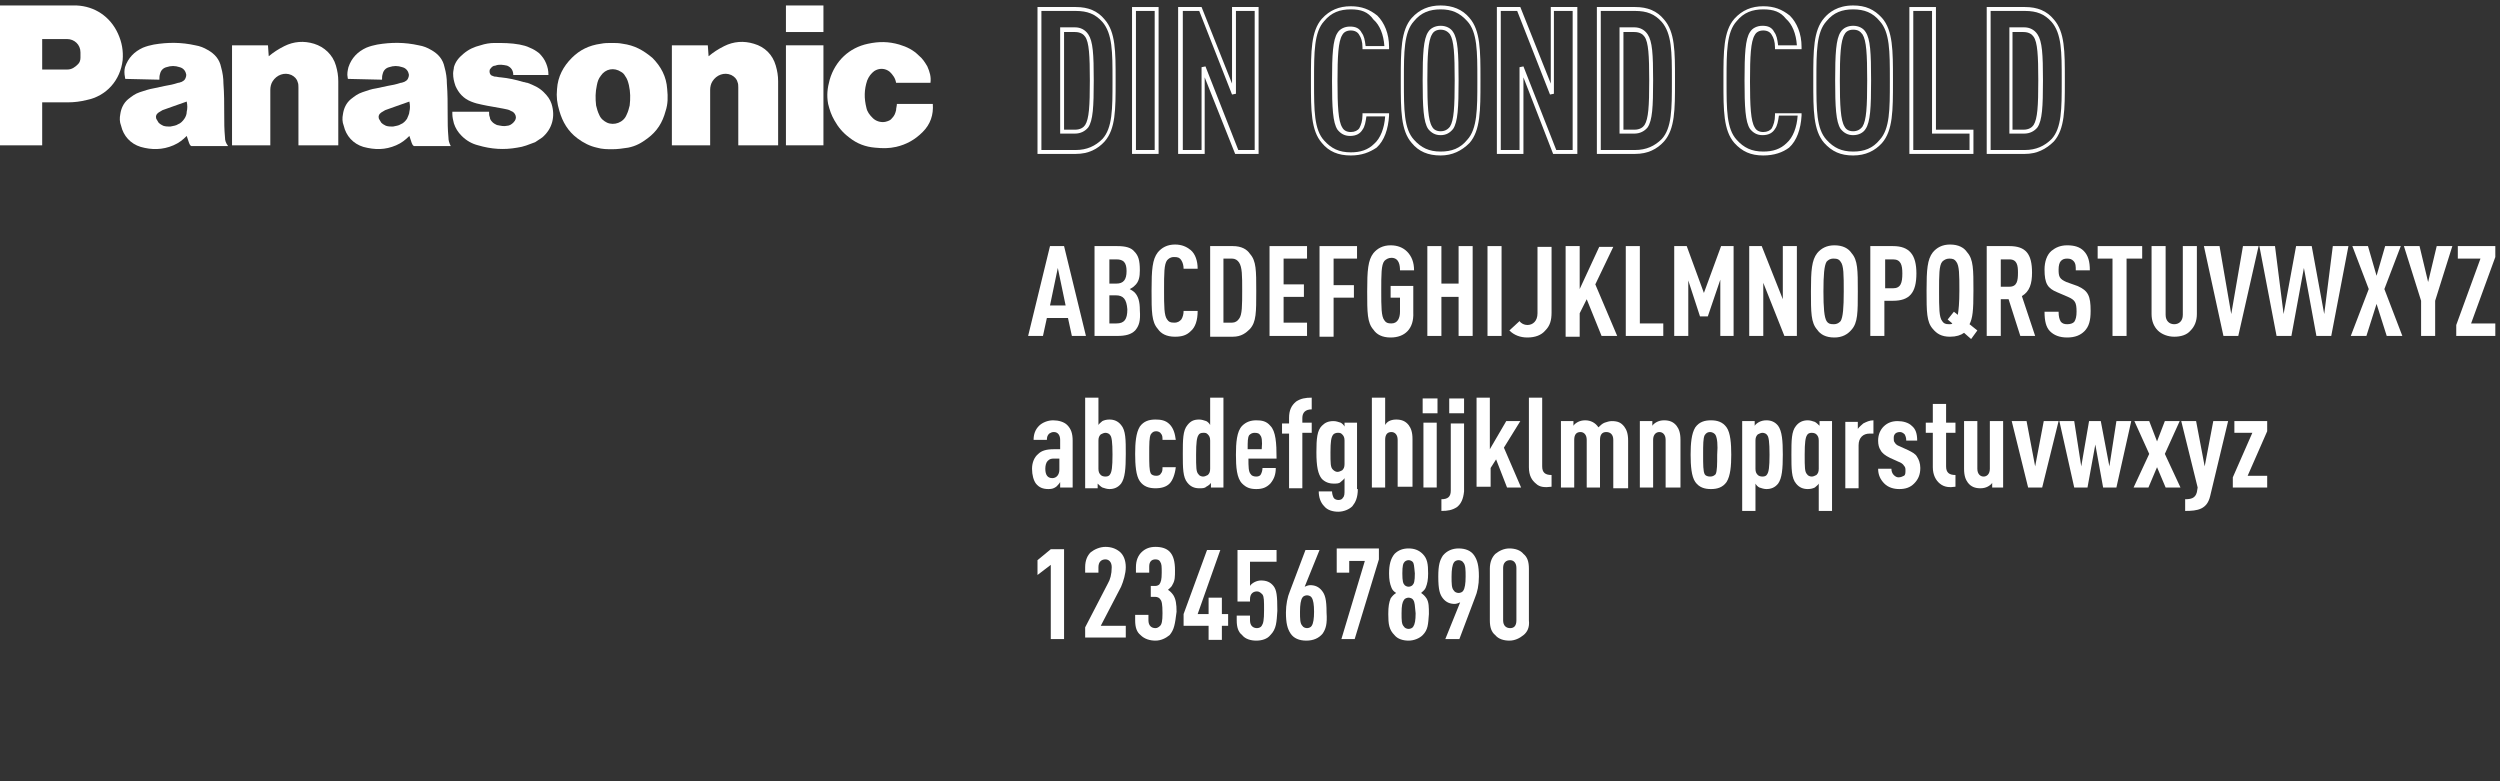<?xml version="1.0" encoding="utf-8"?>
<!-- Generator: Adobe Illustrator 23.0.1, SVG Export Plug-In . SVG Version: 6.00 Build 0)  -->
<svg version="1.1" id="Layer_1" xmlns="http://www.w3.org/2000/svg" xmlns:xlink="http://www.w3.org/1999/xlink" x="0px" y="0px"
	 viewBox="0 0 320 100" style="enable-background:new 0 0 320 100;" xml:space="preserve">
<rect x="0" y="0" width="320" height="100" fill="#333333" stroke="none"/>
<style type="text/css">
	.st0{fill:#FFFFFF;}
</style>
<g>
	<g>
		<path class="st0" d="M118.1,16.9c-1,1-2.1,1.6-3.4,1.9c-0.9,0.2-1.7,0.2-2.7,0.1c-1.2-0.1-2.3-0.5-3.3-1.3
			c-0.8-0.6-1.4-1.3-1.9-2.2c-0.4-0.7-0.6-1.3-0.8-2.1c-0.2-1.1-0.1-2,0.2-3.1c0.7-2.4,2.5-4.1,4.9-4.6c1.4-0.3,2.6-0.3,4,0.1
			c1,0.3,1.8,0.7,2.5,1.4c0.5,0.4,0.8,0.9,1.1,1.4c0.3,0.7,0.5,1.3,0.4,2.1h-4.4c-0.1-0.6-0.4-1-0.8-1.4c-0.6-0.5-1.4-0.5-2-0.1
			c-0.4,0.3-0.7,0.7-0.9,1.2c-0.4,1.2-0.4,2.3-0.1,3.5c0.1,0.5,0.4,0.9,0.8,1.3c0.4,0.4,1,0.6,1.6,0.5c0.4-0.1,0.7-0.2,0.9-0.5
			c0.3-0.3,0.4-0.6,0.5-1c0-0.3,0.1-0.5,0.1-0.8h4.6C119.5,14.7,119.1,15.9,118.1,16.9"/>
		<rect x="100.6" y="0.7" class="st0" width="4.8" height="3.4"/>
		<rect x="100.6" y="5.8" class="st0" width="4.8" height="12.8"/>
		<path class="st0" d="M90.7,7.2c0.6-0.5,1.2-0.9,2-1.3c1.2-0.6,2.5-0.7,3.8-0.3C97.9,6,98.9,7,99.3,8.4c0.2,0.7,0.3,1.3,0.3,2v8.2
			h-5.1v-7.4c0-0.2,0-0.5-0.1-0.7c-0.1-0.4-0.4-0.7-0.8-0.9c-0.9-0.4-1.9,0-2.4,0.8c-0.2,0.3-0.3,0.7-0.3,1.1v7.1H86V5.8h4.6
			L90.7,7.2"/>
		<path class="st0" d="M34.4,7.2c0.6-0.5,1.2-0.9,2-1.3c1.2-0.6,2.5-0.7,3.8-0.3C41.5,6,42.6,7,43,8.4c0.2,0.7,0.3,1.3,0.3,2v8.2
			h-5.1v-7.4c0-0.2,0-0.5-0.1-0.7c-0.1-0.4-0.4-0.7-0.8-0.9c-0.9-0.4-1.9,0-2.4,0.8c-0.2,0.3-0.3,0.7-0.3,1.1v7.1h-4.9V5.8h4.6
			L34.4,7.2"/>
		<path class="st0" d="M64.4,13.9c0.4,0.1,0.7,0.1,1,0.3c0.3,0.1,0.5,0.3,0.6,0.6c0.1,0.3,0,0.6-0.3,0.9c-0.2,0.2-0.5,0.4-0.8,0.4
			c-0.4,0.1-0.8,0-1.3-0.1c-0.2-0.1-0.4-0.2-0.5-0.3c-0.2-0.2-0.4-0.4-0.4-0.7c-0.1-0.2-0.1-0.4-0.1-0.7h-4.7v0.3
			c0,0.4,0.1,0.8,0.2,1.2c0.2,0.6,0.5,1.1,1,1.6c0.6,0.6,1.3,1,2.1,1.2c1.7,0.5,3.3,0.6,5,0.3c0.8-0.1,1.5-0.4,2.3-0.7
			c0.3-0.2,0.6-0.4,0.9-0.6c1.3-1.1,1.7-2.7,1.2-4.3c-0.2-0.6-0.5-1-1-1.5c-0.6-0.6-1.3-0.9-2.1-1.2c-0.2,0-0.3-0.1-0.5-0.1
			c-1-0.3-1.9-0.5-2.9-0.6c-0.3,0-0.5-0.1-0.8-0.1c-0.1,0-0.2-0.1-0.3-0.1c-0.3-0.1-0.4-0.5-0.3-0.8c0,0,0,0,0,0
			c0.2-0.3,0.4-0.5,0.7-0.5c0.5-0.2,1-0.1,1.5,0c0.5,0.2,0.8,0.6,0.8,1.2h4.5c0-0.6-0.1-1-0.3-1.5c-0.2-0.5-0.5-0.9-0.9-1.3
			c-0.4-0.3-0.7-0.5-1.2-0.7c-0.4-0.2-0.8-0.3-1.3-0.4c-1.1-0.2-2.1-0.2-3.2-0.2c-0.6,0-1.2,0.1-1.8,0.3c-0.8,0.2-1.5,0.5-2.2,1.1
			c-0.6,0.5-1,1-1.2,1.7C58.1,8.8,58,9.1,58,9.4c0,0.6,0.1,1,0.3,1.6c0.4,0.9,1,1.6,2,2c0.5,0.2,0.9,0.3,1.4,0.4
			C62.6,13.6,63.4,13.7,64.4,13.9"/>
		<path class="st0" d="M8.7,13.1H5.4V8.9h2.1c0.4,0,0.7,0,1.1,0c0.6,0,1-0.3,1.4-0.7c0.2-0.2,0.3-0.5,0.3-0.8c0-0.3,0-0.5,0-0.7
			C10.3,5.7,9.5,5,8.6,5H5.4v13.6H0V0.7h8.8c0.4,0,0.7,0,1,0c2.3,0.1,4.3,1.4,5.3,3.6c0.5,1.1,0.7,2.2,0.6,3.4
			c-0.3,2.6-2.1,4.6-4.6,5.1C10.3,13,9.5,13.1,8.7,13.1"/>
		<path class="st0" d="M79.7,5.6c-0.5-0.1-0.9-0.1-1.4-0.1c-0.5,0-0.9,0-1.4,0.1c-1.5,0.2-2.7,0.8-3.7,1.8c-1.1,1.1-1.8,2.4-1.9,4
			c-0.1,1,0,1.8,0.3,2.8c0.4,1.4,1.1,2.6,2.3,3.5c0.8,0.6,1.6,1,2.5,1.2c0.7,0.2,1.3,0.2,2,0.2c0.7,0,1.3-0.1,2-0.2
			c1-0.2,1.7-0.6,2.5-1.2l-2.7-3c-0.4,1-1.6,1.4-2.5,1c-0.4-0.2-0.8-0.5-1-1c-0.2-0.4-0.3-0.8-0.4-1.2c-0.1-0.9-0.1-1.7,0.1-2.6
			c0.1-0.5,0.2-0.8,0.5-1.2c0.6-0.9,1.7-1.1,2.6-0.5c0.2,0.1,0.4,0.3,0.5,0.5c0.3,0.4,0.4,0.8,0.5,1.2c0.2,0.9,0.2,1.7,0.1,2.6
			c-0.1,0.4-0.2,0.8-0.4,1.2l2.7,3c1.2-0.9,1.9-2,2.3-3.5c0.3-0.9,0.3-1.8,0.2-2.8c-0.1-1.6-0.8-2.9-1.9-4
			C82.3,6.4,81.2,5.8,79.7,5.6"/>
		<path class="st0" d="M57.4,17.6c-0.1-1.1-0.1-1.9-0.1-3c0-1.4,0-2.6-0.1-3.9c0-0.7-0.1-1.4-0.3-2.1c-0.2-1-0.8-1.7-1.7-2.2
			c-0.5-0.3-1-0.5-1.6-0.6c-1.8-0.4-3.5-0.4-5.3-0.1c-0.5,0.1-0.9,0.2-1.4,0.4c-1.1,0.5-1.9,1.3-2.3,2.5c-0.1,0.4-0.2,0.9-0.1,1.3
			c0,0.1,0,0.2,0.1,0.2l4.3,0.1c0-0.3,0-0.5,0.1-0.8c0.1-0.4,0.4-0.7,0.8-0.8c0.6-0.2,1.1-0.2,1.7,0c0.4,0.1,0.7,0.4,0.8,0.8
			c0.1,0.2,0,0.5-0.1,0.7c-0.1,0.2-0.3,0.3-0.5,0.4c-0.1,0-0.2,0.1-0.4,0.1c-0.6,0.2-1.1,0.3-1.7,0.4c-0.5,0.1-0.9,0.2-1.4,0.3
			c-0.7,0.1-1.2,0.3-1.8,0.5c-0.6,0.2-1,0.5-1.5,0.9c-0.6,0.5-0.9,1.2-1,1.9c-0.1,0.5-0.1,1,0.1,1.5c0.3,1.3,1.2,2.3,2.5,2.7
			c1.5,0.4,2.8,0.4,4.2-0.2c0.7-0.3,1.2-0.7,1.7-1.2l-0.3-2.2c-0.2,0.3-0.5,0.6-0.8,0.7c-0.3,0.2-0.6,0.2-1,0.3
			c-0.3,0-0.6,0-0.9-0.1c-0.2-0.1-0.4-0.2-0.6-0.4c-0.1-0.2-0.2-0.3-0.3-0.5c-0.1-0.3,0-0.6,0.3-0.8c0.2-0.1,0.3-0.2,0.5-0.3
			c0.5-0.2,0.9-0.3,1.4-0.5c0.6-0.2,1.1-0.4,1.7-0.6c0.1,0.5,0.1,0.9,0,1.3c0,0.3-0.2,0.6-0.3,0.9l0.3,2.2c0.1,0.3,0.2,0.6,0.3,0.9
			c0.1,0.2,0.1,0.3,0.3,0.4h4.7C57.5,18.3,57.4,18,57.4,17.6"/>
		<path class="st0" d="M28.8,17.6c-0.1-1.1-0.1-1.9-0.1-3c0-1.4,0-2.6-0.1-3.9c0-0.7-0.1-1.4-0.3-2.1c-0.2-1-0.8-1.7-1.7-2.2
			c-0.5-0.3-1-0.5-1.6-0.6c-1.8-0.4-3.5-0.4-5.3-0.1c-0.5,0.1-0.9,0.2-1.4,0.4c-1.1,0.5-1.9,1.3-2.3,2.5C15.9,9,15.9,9.4,16,9.9
			c0,0.1,0,0.2,0.1,0.2l4.3,0.1c0-0.3,0-0.5,0.1-0.8c0.1-0.4,0.4-0.7,0.8-0.8c0.6-0.2,1.1-0.2,1.7,0c0.4,0.1,0.7,0.4,0.8,0.8
			c0.1,0.2,0,0.5-0.1,0.7c-0.1,0.2-0.3,0.3-0.5,0.4c-0.1,0-0.2,0.1-0.4,0.1c-0.6,0.2-1.1,0.3-1.7,0.4c-0.5,0.1-0.9,0.2-1.4,0.3
			c-0.6,0.1-1.2,0.3-1.8,0.5c-0.6,0.2-1,0.5-1.5,0.9c-0.6,0.5-0.9,1.2-1,1.9c-0.1,0.5-0.1,1,0.1,1.5c0.3,1.3,1.2,2.3,2.5,2.7
			c1.4,0.4,2.8,0.4,4.2-0.2c0.7-0.3,1.2-0.7,1.7-1.2l-0.3-2.2c-0.2,0.3-0.5,0.6-0.8,0.7c-0.3,0.2-0.6,0.2-1,0.3
			c-0.3,0-0.6,0-0.9-0.1c-0.2-0.1-0.4-0.2-0.6-0.4c-0.1-0.2-0.2-0.3-0.3-0.5c-0.1-0.3,0-0.6,0.3-0.8c0.2-0.1,0.3-0.2,0.5-0.3
			c0.5-0.2,0.9-0.3,1.4-0.5c0.6-0.2,1.1-0.4,1.7-0.6c0.1,0.5,0.1,0.9,0,1.3c0,0.3-0.1,0.6-0.3,0.9l0.3,2.2c0.1,0.3,0.2,0.6,0.3,0.9
			c0.1,0.2,0.1,0.3,0.3,0.4h4.7C28.9,18.3,28.8,18,28.8,17.6"/>
	</g>
</g>
<g>
	<path class="st0" d="M137.2,43l-0.5-2.3h-2.7l-0.5,2.3h-1.9l2.8-11.5h1.8l2.8,11.5H137.2z M135.4,34.3l-1,4.8h2L135.4,34.3z"/>
	<path class="st0" d="M145.3,42.3c-0.5,0.5-1.2,0.7-2.3,0.7h-2.9V31.5h2.9c1.1,0,1.8,0.2,2.2,0.7c0.5,0.5,0.7,1.1,0.7,2.4
		c0,0.8-0.1,1.5-0.7,2c-0.2,0.2-0.4,0.3-0.6,0.4c0.2,0.1,0.5,0.3,0.6,0.4c0.5,0.5,0.7,1.2,0.7,2.3C146,41.1,145.8,41.7,145.3,42.3z
		 M142.9,33.2H142v3.1h0.9c0.9,0,1.3-0.5,1.3-1.6C144.2,33.6,143.8,33.2,142.9,33.2z M142.8,37.8H142v3.6h0.9c1,0,1.4-0.5,1.4-1.8
		C144.2,38.3,143.8,37.8,142.8,37.8z"/>
	<path class="st0" d="M152.4,42.4c-0.5,0.5-1.1,0.7-2,0.7c-1.1,0-1.8-0.4-2.2-1c-0.8-0.9-0.8-2.2-0.8-4.9s0.1-4,0.8-4.9
		c0.5-0.6,1.2-1,2.2-1c0.9,0,1.5,0.3,2,0.7c0.6,0.5,0.9,1.4,0.9,2.4h-1.8c0-0.4-0.1-0.8-0.3-1.1c-0.2-0.3-0.4-0.4-0.9-0.4
		s-0.7,0.2-0.9,0.4c-0.4,0.5-0.4,1.7-0.4,3.8c0,2.1,0,3.3,0.4,3.8c0.2,0.3,0.4,0.4,0.9,0.4s0.7-0.2,0.9-0.4c0.2-0.3,0.3-0.7,0.3-1.1
		h1.8C153.3,41,153,41.9,152.4,42.4z"/>
	<path class="st0" d="M160,42.1c-0.5,0.5-1.1,1-2.2,1h-2.9V31.5h2.9c1.1,0,1.8,0.4,2.2,1c0.8,0.9,0.8,2.1,0.8,4.8
		S160.8,41.2,160,42.1z M158.6,33.6c-0.2-0.3-0.5-0.5-0.9-0.5h-1.1v8.2h1.1c0.4,0,0.7-0.2,0.9-0.5c0.4-0.5,0.4-1.7,0.4-3.7
		C159,35.3,159,34.2,158.6,33.6z"/>
	<path class="st0" d="M162.5,43V31.5h4.8v1.6h-3v3.3h2.6v1.6h-2.6v3.3h3V43H162.5z"/>
	<path class="st0" d="M170.7,33.2v3.3h2.6v1.6h-2.6v5h-1.8V31.5h4.8v1.6H170.7z"/>
	<path class="st0" d="M178,43.2c-1.1,0-1.8-0.4-2.2-1c-0.8-0.9-0.8-2.2-0.8-4.9s0.1-4,0.8-4.9c0.5-0.6,1.2-1,2.2-1
		c0.9,0,1.6,0.3,2.1,0.8c0.6,0.6,0.9,1.4,0.9,2.4h-1.8c0-0.6-0.1-1.6-1.1-1.6c-0.4,0-0.7,0.2-0.9,0.4c-0.4,0.5-0.4,1.7-0.4,3.8
		c0,2.1,0,3.3,0.4,3.8c0.2,0.3,0.4,0.4,0.9,0.4c0.8,0,1.1-0.7,1.1-1.5v-1.8H178v-1.5h2.9V40C181,42.1,179.8,43.2,178,43.2z"/>
	<path class="st0" d="M186.7,43v-5h-2.2v5h-1.8V31.5h1.8v4.8h2.2v-4.8h1.8V43H186.7z"/>
	<path class="st0" d="M190.4,43V31.5h1.8V43H190.4z"/>
	<path class="st0" d="M197.8,42.3c-0.5,0.6-1.3,0.9-2.3,0.9c-0.9,0-1.7-0.3-2.3-0.9l1.3-1.2c0.2,0.3,0.6,0.5,1,0.5
		c0.7,0,1.3-0.5,1.3-1.5v-8.5h1.8V40C198.6,41,198.4,41.7,197.8,42.3z"/>
	<path class="st0" d="M205,43l-1.9-4.7l-0.9,1.8v3h-1.8V31.5h1.8V37l2.5-5.4h1.8l-2.3,4.8L207,43H205z"/>
	<path class="st0" d="M208.1,43V31.5h1.8v9.9h3V43H208.1z"/>
	<path class="st0" d="M220.2,43v-7.2l-1.6,4.7h-1l-1.5-4.6V43h-1.8V31.5h1.6l2.2,6l2.2-6h1.6V43H220.2z"/>
	<path class="st0" d="M228.4,43l-2.7-6.8V43h-1.8V31.5h1.6l2.7,6.8v-6.8h1.8V43H228.4z"/>
	<path class="st0" d="M237,42.2c-0.5,0.6-1.2,1-2.2,1c-1.1,0-1.8-0.4-2.2-1c-0.8-0.9-0.8-2.2-0.8-4.9s0.1-4,0.8-4.9
		c0.5-0.6,1.2-1,2.2-1c1.1,0,1.8,0.4,2.2,1c0.8,0.9,0.8,2.2,0.8,4.9S237.8,41.3,237,42.2z M235.6,33.5c-0.2-0.3-0.4-0.4-0.9-0.4
		s-0.7,0.2-0.9,0.4c-0.3,0.5-0.4,1.7-0.4,3.8c0,2.1,0.1,3.3,0.4,3.8c0.2,0.3,0.4,0.4,0.9,0.4s0.7-0.2,0.9-0.4
		c0.3-0.5,0.4-1.7,0.4-3.8C236,35.2,236,34,235.6,33.5z"/>
	<path class="st0" d="M242.3,38.5h-1.1V43h-1.8V31.5h2.9c2.1,0,3,1.1,3,3.5C245.3,37.5,244.4,38.5,242.3,38.5z M242.3,33.2h-1v3.7h1
		c1,0,1.2-0.7,1.2-1.9C243.5,33.9,243.3,33.2,242.3,33.2z"/>
	<path class="st0" d="M252.3,43.4l-0.9-0.8c-0.4,0.3-1,0.5-1.8,0.5c-1.1,0-1.7-0.4-2.2-1c-0.8-0.9-0.8-2.2-0.8-4.9s0.1-4,0.8-4.9
		c0.5-0.6,1.2-1,2.2-1c1.1,0,1.8,0.4,2.2,1c0.8,0.9,0.8,2.2,0.8,4.9c0,2.6-0.1,3.5-0.5,4.3l1,0.8L252.3,43.4z M250.4,33.5
		c-0.2-0.3-0.4-0.4-0.9-0.4c-0.4,0-0.7,0.2-0.9,0.4c-0.4,0.5-0.4,1.7-0.4,3.8c0,2.1,0,3.3,0.4,3.8c0.2,0.3,0.4,0.4,0.9,0.4
		c0.2,0,0.3,0,0.4-0.1l-0.6-0.5l0.8-1l0.5,0.4c0.1-0.6,0.2-1.5,0.2-3.1C250.8,35.2,250.8,34,250.4,33.5z"/>
	<path class="st0" d="M258.6,43l-1.5-4.7h-1V43h-1.8V31.5h2.9c2.1,0,2.9,1,2.9,3.4c0,1.4-0.3,2.4-1.3,3l1.7,5.1H258.6z M257.2,33.2
		h-1.1v3.5h1.1c1,0,1.1-0.8,1.1-1.8C258.3,34,258.2,33.2,257.2,33.2z"/>
	<path class="st0" d="M266.8,42.4c-0.5,0.5-1.2,0.8-2.2,0.8c-1,0-1.7-0.3-2.2-0.8c-0.5-0.5-0.7-1.3-0.7-2.5h1.8c0,0.6,0.1,1,0.3,1.3
		c0.2,0.2,0.4,0.3,0.8,0.3c0.4,0,0.7-0.1,0.9-0.3c0.2-0.3,0.3-0.7,0.3-1.3c0-1.2-0.2-1.5-1.1-1.9l-1.4-0.6c-1.2-0.5-1.6-1.1-1.6-2.9
		c0-1,0.3-1.9,0.9-2.4c0.5-0.4,1.1-0.7,2-0.7c0.9,0,1.6,0.2,2.1,0.7c0.6,0.6,0.8,1.4,0.8,2.5h-1.8c0-0.5,0-0.9-0.3-1.2
		c-0.2-0.2-0.4-0.3-0.8-0.3c-0.4,0-0.6,0.1-0.8,0.3c-0.2,0.2-0.3,0.6-0.3,1.1c0,0.9,0.1,1.2,1,1.6l1.4,0.5c1.4,0.6,1.7,1.3,1.7,3.2
		C267.6,41,267.4,41.8,266.8,42.4z"/>
	<path class="st0" d="M272.2,33.2V43h-1.8v-9.9h-1.9v-1.6h5.7v1.6H272.2z"/>
	<path class="st0" d="M280.4,42.3c-0.5,0.6-1.3,0.8-2.1,0.8s-1.6-0.3-2.1-0.8c-0.5-0.5-0.8-1.2-0.8-2.1v-8.7h1.8v8.8
		c0,0.8,0.5,1.2,1.1,1.2c0.6,0,1.1-0.4,1.1-1.2v-8.8h1.8v8.7C281.2,41.1,280.9,41.8,280.4,42.3z"/>
	<path class="st0" d="M286.5,43h-1.9l-2.5-11.5h2l1.5,8.7l1.5-8.7h2L286.5,43z"/>
	<path class="st0" d="M298.4,43h-1.9l-1.6-8.7l-1.6,8.7h-1.9l-2.2-11.5h2l1.1,8.7l1.6-8.7h2l1.6,8.7l1.1-8.7h2L298.4,43z"/>
	<path class="st0" d="M305.5,43l-1.3-4.1l-1.3,4.1h-2l2.3-6l-2.1-5.5h2l1.1,3.8l1.1-3.8h2l-2.1,5.5l2.3,6H305.5z"/>
	<path class="st0" d="M311.7,38.5V43h-1.8v-4.5l-2.2-7h2l1.1,4.6l1.1-4.6h2L311.7,38.5z"/>
	<path class="st0" d="M314.4,43v-1.4l3.1-8.5h-2.9v-1.6h4.8v1.4l-3.1,8.5h3.1V43H314.4z"/>
	<path class="st0" d="M135.7,62.4v-0.7c-0.1,0.2-0.3,0.4-0.5,0.6c-0.3,0.2-0.5,0.3-1,0.3c-0.7,0-1.2-0.2-1.6-0.7
		c-0.3-0.4-0.5-1.1-0.5-1.9c0-0.8,0.3-1.5,0.8-1.9c0.4-0.4,1-0.6,2-0.6h0.8v-1.2c0-0.6-0.3-1-0.8-1c-0.3,0-0.4,0.1-0.6,0.2
		c-0.2,0.2-0.3,0.4-0.3,0.8h-1.7c0-0.7,0.2-1.3,0.7-1.8c0.4-0.4,1.1-0.7,1.8-0.7c0.7,0,1.4,0.2,1.8,0.6c0.5,0.5,0.7,1.1,0.7,2v6
		H135.7z M135.6,58.7H135c-0.4,0-0.6,0-0.9,0.3c-0.2,0.2-0.3,0.6-0.3,1c0,0.8,0.3,1.2,0.9,1.2c0.5,0,0.9-0.4,0.9-1.1V58.7z"/>
	<path class="st0" d="M143.5,61.9c-0.4,0.5-0.9,0.7-1.5,0.7c-0.3,0-0.6-0.1-0.9-0.2c-0.2-0.1-0.5-0.4-0.6-0.5v0.6h-1.6V50.9h1.7v3.5
		c0.1-0.2,0.3-0.3,0.5-0.5c0.2-0.1,0.5-0.2,0.9-0.2c0.6,0,1.1,0.2,1.5,0.7c0.6,0.7,0.6,1.9,0.6,3.7C144.1,60,144,61.2,143.5,61.9z
		 M142.1,55.7c-0.1-0.2-0.4-0.3-0.6-0.3c-0.2,0-0.4,0.1-0.6,0.2c-0.2,0.2-0.3,0.4-0.3,0.8V60c0,0.4,0.1,0.6,0.3,0.8
		c0.1,0.1,0.3,0.2,0.6,0.2c0.3,0,0.5-0.1,0.6-0.3c0.2-0.3,0.3-0.9,0.3-2.5C142.4,56.6,142.3,55.9,142.1,55.7z"/>
	<path class="st0" d="M149.7,61.9c-0.4,0.4-1,0.6-1.8,0.6c-0.8,0-1.5-0.2-2-0.9c-0.5-0.7-0.6-2.1-0.6-3.5s0.1-2.7,0.6-3.5
		c0.5-0.7,1.2-0.9,2-0.9c0.7,0,1.3,0.1,1.8,0.6c0.5,0.5,0.7,1.2,0.8,2h-1.7c0-0.3,0-0.6-0.2-0.8c-0.1-0.2-0.4-0.3-0.6-0.3
		c-0.3,0-0.5,0.1-0.7,0.4c-0.2,0.4-0.2,1.2-0.2,2.5c0,1.3,0,2.1,0.2,2.5c0.1,0.2,0.4,0.3,0.7,0.3c0.3,0,0.5-0.1,0.6-0.3
		c0.2-0.2,0.2-0.5,0.2-0.8h1.7C150.4,60.7,150.1,61.5,149.7,61.9z"/>
	<path class="st0" d="M155,62.4v-0.6c-0.1,0.2-0.4,0.4-0.6,0.5c-0.2,0.2-0.5,0.2-0.9,0.2c-0.6,0-1.1-0.2-1.5-0.7
		c-0.6-0.7-0.6-1.9-0.6-3.7c0-1.8,0-3,0.6-3.7c0.4-0.5,0.8-0.7,1.5-0.7c0.3,0,0.6,0.1,0.9,0.2c0.2,0.1,0.4,0.3,0.5,0.5v-3.5h1.7
		v11.5H155z M154.9,56.4c0-0.4-0.1-0.6-0.3-0.8c-0.2-0.2-0.3-0.2-0.6-0.2c-0.3,0-0.5,0.1-0.6,0.3c-0.2,0.3-0.3,0.9-0.3,2.5
		c0,1.6,0,2.2,0.3,2.5c0.1,0.2,0.4,0.3,0.6,0.3c0.2,0,0.4-0.1,0.6-0.2c0.2-0.2,0.3-0.4,0.3-0.8V56.4z"/>
	<path class="st0" d="M159.8,58.7c0,1,0,1.7,0.3,2c0.1,0.2,0.4,0.3,0.7,0.3c0.3,0,0.5-0.1,0.6-0.3c0.1-0.2,0.2-0.5,0.2-0.8h1.7
		c0,0.8-0.2,1.4-0.7,2c-0.5,0.5-1,0.7-1.8,0.7c-0.8,0-1.3-0.2-1.8-0.7c-0.7-0.7-0.8-2.1-0.8-3.7c0-1.5,0.1-3,0.8-3.7
		c0.5-0.5,1.1-0.7,1.8-0.7c0.7,0,1.3,0.1,1.8,0.7c0.7,0.7,0.8,2.2,0.8,4.2H159.8z M161.3,55.7c-0.1-0.2-0.3-0.3-0.7-0.3
		c-0.3,0-0.5,0.1-0.7,0.3c-0.2,0.3-0.2,0.8-0.2,1.8h1.8C161.6,56.4,161.5,55.9,161.3,55.7z"/>
	<path class="st0" d="M166.7,55.5v7H165v-7h-0.9v-1.3h0.9v-0.7c0-1,0.3-1.6,0.9-2.1c0.6-0.4,1.2-0.5,2-0.5v1.5
		c-0.8,0-1.2,0.4-1.2,1.1v0.6h1.2v1.3H166.7z"/>
	<path class="st0" d="M173.8,62.6c0,1.1-0.3,1.7-0.7,2.2c-0.4,0.4-1.1,0.7-1.8,0.7c-0.7,0-1.4-0.2-1.8-0.7c-0.5-0.5-0.7-1.2-0.7-1.9
		h1.7c0,0.3,0.1,0.6,0.2,0.8c0.1,0.2,0.4,0.3,0.6,0.3c0.3,0,0.5-0.1,0.6-0.3c0.2-0.2,0.2-0.5,0.2-1v-1.5c-0.1,0.2-0.3,0.3-0.5,0.5
		c-0.2,0.2-0.5,0.2-0.9,0.2c-0.6,0-1.1-0.2-1.5-0.6c-0.5-0.6-0.7-1.6-0.7-3.4c0-1.8,0.1-2.8,0.7-3.4c0.4-0.4,0.8-0.6,1.5-0.6
		c0.3,0,0.6,0.1,0.9,0.2c0.2,0.1,0.4,0.3,0.5,0.5v-0.5h1.6V62.6z M172.1,56.4c0-0.4-0.1-0.6-0.3-0.8c-0.2-0.2-0.3-0.2-0.6-0.2
		c-0.2,0-0.5,0.1-0.6,0.3c-0.2,0.3-0.3,0.8-0.3,2.2s0,1.9,0.3,2.2c0.2,0.2,0.4,0.3,0.6,0.3c0.2,0,0.4-0.1,0.6-0.2
		c0.2-0.2,0.3-0.4,0.3-0.8V56.4z"/>
	<path class="st0" d="M178.9,62.4v-6.1c0-0.7-0.4-1-0.8-1c-0.5,0-0.8,0.3-0.8,1v6.1h-1.7V50.9h1.7v3.5c0.1-0.2,0.3-0.4,0.5-0.5
		c0.2-0.1,0.5-0.2,0.9-0.2c0.7,0,1.2,0.2,1.6,0.7c0.3,0.4,0.5,0.9,0.5,1.8v6.1H178.9z"/>
	<path class="st0" d="M182.1,52.8V51h1.9v1.9H182.1z M182.2,62.4v-8.3h1.7v8.3H182.2z"/>
	<path class="st0" d="M186.5,64.9c-0.6,0.4-1.2,0.5-2,0.5v-1.5c0.8,0,1.2-0.3,1.2-1.1v-8.6h1.7v8.7C187.3,63.9,187,64.5,186.5,64.9z
		 M185.5,52.8V51h1.9v1.9H185.5z"/>
	<path class="st0" d="M192.9,62.4l-1.4-3.6l-0.7,1.1v2.4H189V50.9h1.7v6.6l2.1-3.6h1.8l-2.1,3.4l2.2,5.1H192.9z"/>
	<path class="st0" d="M196.6,61.9c-0.5-0.4-0.9-1-0.9-2.1v-8.9h1.7v8.8c0,0.8,0.4,1.1,1.2,1.1v1.5C197.8,62.4,197.1,62.4,196.6,61.9
		z"/>
	<path class="st0" d="M206.5,62.4v-6.1c0-0.7-0.4-1-0.9-1c-0.5,0-0.8,0.3-0.8,1v6.1h-1.7v-6.1c0-0.7-0.4-1-0.8-1
		c-0.5,0-0.8,0.3-0.8,1v6.1h-1.7v-8.5h1.6v0.6c0.1-0.2,0.4-0.4,0.6-0.5c0.2-0.1,0.5-0.2,0.9-0.2c0.7,0,1.3,0.3,1.7,0.9
		c0.2-0.2,0.5-0.5,0.8-0.6c0.3-0.1,0.6-0.2,0.9-0.2c0.8,0,1.2,0.2,1.6,0.7c0.3,0.4,0.5,0.9,0.5,1.8v6.1H206.5z"/>
	<path class="st0" d="M213.2,62.4v-6.1c0-0.7-0.4-1-0.8-1s-0.8,0.3-0.8,1v6.1h-1.7v-8.5h1.6v0.6c0.1-0.2,0.4-0.4,0.6-0.5
		c0.2-0.1,0.5-0.2,0.9-0.2c0.7,0,1.2,0.2,1.6,0.7c0.3,0.4,0.5,0.9,0.5,1.8v6.1H213.2z"/>
	<path class="st0" d="M221,61.7c-0.5,0.7-1.2,0.9-2,0.9c-0.8,0-1.5-0.2-2-0.9c-0.5-0.7-0.6-2.1-0.6-3.5s0.1-2.7,0.6-3.5
		c0.5-0.7,1.2-0.9,2-0.9c0.8,0,1.5,0.2,2,0.9c0.5,0.7,0.6,2.1,0.6,3.5S221.5,60.9,221,61.7z M219.6,55.7c-0.1-0.2-0.4-0.4-0.7-0.4
		c-0.3,0-0.5,0.1-0.7,0.4c-0.2,0.4-0.2,1.2-0.2,2.5c0,1.3,0,2.1,0.2,2.5c0.1,0.2,0.4,0.3,0.7,0.3c0.3,0,0.5-0.1,0.7-0.3
		c0.2-0.4,0.2-1.3,0.2-2.5C219.9,56.9,219.8,56.1,219.6,55.7z"/>
	<path class="st0" d="M227.6,61.9c-0.4,0.5-0.9,0.7-1.5,0.7c-0.3,0-0.6-0.1-0.9-0.2c-0.2-0.1-0.4-0.3-0.5-0.5v3.5H223V53.9h1.6v0.6
		c0.1-0.2,0.4-0.4,0.6-0.5c0.2-0.1,0.5-0.2,0.9-0.2c0.6,0,1.1,0.2,1.5,0.7c0.5,0.7,0.6,1.9,0.6,3.7C228.2,60,228.1,61.2,227.6,61.9z
		 M226.2,55.7c-0.1-0.2-0.4-0.3-0.6-0.3c-0.2,0-0.4,0.1-0.6,0.2c-0.2,0.2-0.3,0.4-0.3,0.8V60c0,0.4,0.1,0.6,0.3,0.8
		c0.1,0.1,0.3,0.2,0.6,0.2c0.3,0,0.5-0.1,0.6-0.3c0.2-0.3,0.3-0.9,0.3-2.5C226.5,56.6,226.4,55.9,226.2,55.7z"/>
	<path class="st0" d="M232.8,65.4v-3.5c-0.1,0.2-0.3,0.3-0.5,0.5c-0.2,0.1-0.5,0.2-0.9,0.2c-0.6,0-1.1-0.2-1.5-0.7
		c-0.6-0.7-0.6-1.9-0.6-3.7c0-1.8,0-3,0.6-3.7c0.4-0.5,0.9-0.7,1.5-0.7c0.3,0,0.6,0.1,0.9,0.2c0.2,0.1,0.5,0.4,0.6,0.5v-0.6h1.6
		v11.5H232.8z M232.8,56.4c0-0.4-0.1-0.6-0.3-0.8c-0.1-0.1-0.3-0.2-0.6-0.2c-0.3,0-0.5,0.1-0.6,0.3c-0.2,0.3-0.3,0.9-0.3,2.5
		c0,1.6,0,2.2,0.3,2.5c0.1,0.2,0.4,0.3,0.6,0.3c0.2,0,0.4-0.1,0.6-0.2c0.2-0.2,0.3-0.4,0.3-0.8V56.4z"/>
	<path class="st0" d="M239.3,55.5c-0.8,0-1.4,0.5-1.4,1.5v5.5h-1.7v-8.5h1.6v0.9c0.2-0.3,0.5-0.5,0.7-0.7c0.4-0.2,0.8-0.4,1.3-0.4
		v1.7H239.3z"/>
	<path class="st0" d="M245,61.9c-0.5,0.5-1.1,0.7-1.9,0.7c-0.7,0-1.4-0.2-1.9-0.7c-0.5-0.5-0.8-1.1-0.8-1.9h1.7
		c0,0.3,0.1,0.6,0.3,0.8c0.2,0.2,0.4,0.3,0.6,0.3c0.3,0,0.5-0.1,0.7-0.2c0.2-0.1,0.2-0.4,0.2-0.7c0-0.2,0-0.4-0.2-0.6
		c-0.1-0.2-0.4-0.4-0.7-0.5l-1.1-0.5c-0.6-0.3-1-0.6-1.2-1c-0.2-0.3-0.3-0.7-0.3-1.2c0-0.8,0.3-1.4,0.7-1.8c0.5-0.5,1.1-0.7,1.8-0.7
		c0.7,0,1.4,0.2,1.8,0.6c0.5,0.4,0.7,1,0.7,1.9H244c0-0.4-0.1-0.6-0.2-0.8c-0.2-0.2-0.4-0.3-0.6-0.3c-0.3,0-0.5,0.1-0.6,0.2
		c-0.2,0.2-0.2,0.4-0.2,0.6c0,0.2,0,0.4,0.1,0.5c0.1,0.2,0.3,0.4,0.6,0.5l1.1,0.5c0.6,0.3,1,0.5,1.2,0.9c0.2,0.3,0.4,0.8,0.4,1.4
		C245.8,60.8,245.5,61.4,245,61.9z"/>
	<path class="st0" d="M248.3,61.9c-0.5-0.4-0.9-1.1-0.9-2.1v-4.4h-0.9v-1.3h0.9v-2.4h1.7v2.4h1.2v1.3h-1.2v4.3
		c0,0.8,0.4,1.1,1.2,1.1v1.5C249.6,62.4,248.9,62.4,248.3,61.9z"/>
	<path class="st0" d="M255,62.4v-0.6c-0.1,0.2-0.4,0.4-0.6,0.5c-0.2,0.1-0.5,0.2-0.9,0.2c-0.7,0-1.2-0.2-1.6-0.7
		c-0.3-0.4-0.5-0.9-0.5-1.8v-6.1h1.7v6.1c0,0.7,0.4,1,0.8,1s0.8-0.3,0.8-1v-6.1h1.7v8.5H255z"/>
	<path class="st0" d="M261.4,62.4h-1.8l-2.1-8.5h1.9l1.1,5.8l1.1-5.8h1.9L261.4,62.4z"/>
	<path class="st0" d="M270.9,62.4h-1.7l-1-5.5l-1,5.5h-1.7l-1.9-8.5h1.9l0.9,5.8l1-5.8h1.5l1.1,5.8l0.9-5.8h1.9L270.9,62.4z"/>
	<path class="st0" d="M277.2,62.4l-1.1-2.6l-1.1,2.6h-1.9l2-4.3l-1.9-4.2h1.9l1,2.6l1-2.6h1.9l-1.9,4.2l2,4.3H277.2z"/>
	<path class="st0" d="M282.9,63.5c-0.4,1.7-1.6,1.9-3.2,1.9v-1.5c0.7,0,1.3-0.1,1.5-0.9l0.1-0.6l-2.1-8.5h1.9l1.1,5.8l1.1-5.8h1.9
		L282.9,63.5z"/>
	<path class="st0" d="M285.8,62.4v-1.3l2.5-5.7H286v-1.5h4.2v1.3l-2.5,5.7h2.5v1.5H285.8z"/>
	<path class="st0" d="M134.5,81.8v-9.5l-1.7,1.3v-1.9l1.7-1.4h1.7v11.5H134.5z"/>
	<path class="st0" d="M138.9,81.8v-1.5l2.9-5.6c0.3-0.5,0.5-1.2,0.5-2.1c0-0.7-0.4-1-0.8-1c-0.5,0-0.9,0.3-0.9,1v0.7h-1.7v-0.7
		c0-0.9,0.3-1.5,0.7-1.9c0.5-0.4,1.2-0.7,1.9-0.7s1.3,0.2,1.8,0.6c0.5,0.4,0.8,1.1,0.8,2c0,0.8-0.3,1.8-0.6,2.5l-2.6,5h3.2v1.5
		H138.9z"/>
	<path class="st0" d="M149.7,81.3c-0.5,0.4-1.1,0.7-1.8,0.7c-0.7,0-1.4-0.2-1.9-0.7c-0.5-0.4-0.7-1-0.7-1.9v-0.7h1.7v0.7
		c0,0.7,0.4,1,0.9,1c0.2,0,0.4-0.1,0.6-0.3c0.2-0.2,0.3-0.6,0.3-1.6c0-1.2-0.1-1.6-0.3-1.8c-0.1-0.2-0.4-0.3-0.6-0.3h-0.6V75h0.6
		c0.2,0,0.4-0.1,0.5-0.2c0.2-0.3,0.3-0.6,0.3-1.5c0-0.8,0-1.1-0.2-1.4c-0.1-0.2-0.3-0.3-0.6-0.3c-0.5,0-0.8,0.3-0.8,0.9v0.8h-1.7
		v-0.7c0-0.9,0.3-1.5,0.7-1.9c0.5-0.5,1.1-0.7,1.8-0.7c0.8,0,1.4,0.2,1.8,0.6c0.5,0.5,0.7,1.3,0.7,2.4c0,0.8,0,1.3-0.3,1.8
		c-0.1,0.3-0.4,0.5-0.6,0.7c0.3,0.2,0.5,0.4,0.7,0.7c0.3,0.5,0.4,1.1,0.4,2.1C150.4,79.9,150.3,80.6,149.7,81.3z"/>
	<path class="st0" d="M156.4,80.1v1.8h-1.7v-1.8h-3.2v-1.5l3-8.2h1.7l-2.9,8.2h1.4v-2.1h1.7v2.1h0.8v1.5H156.4z"/>
	<path class="st0" d="M162.6,81.3c-0.4,0.5-1.1,0.7-1.8,0.7c-0.7,0-1.4-0.2-1.8-0.7c-0.5-0.4-0.7-1-0.7-1.9v-0.6h1.7v0.6
		c0,0.7,0.4,1,0.9,1c0.2,0,0.5-0.1,0.6-0.3c0.2-0.3,0.3-0.7,0.3-2c0-1.2,0-1.7-0.2-2c-0.2-0.2-0.4-0.4-0.7-0.4c-0.5,0-0.9,0.3-0.9,1
		V77h-1.6v-6.6h5v1.5h-3.4V75c0.1-0.2,0.4-0.4,0.6-0.5c0.2-0.1,0.5-0.2,0.8-0.2c0.7,0,1.2,0.2,1.6,0.7c0.4,0.5,0.5,1.2,0.5,3.2
		C163.4,79.6,163.4,80.5,162.6,81.3z"/>
	<path class="st0" d="M169.3,81.1c-0.5,0.6-1.2,0.9-2.1,0.9c-0.9,0-1.6-0.3-2-0.9c-0.4-0.6-0.6-1.3-0.6-2.7c0-1,0.2-2,0.5-2.7l2-5.3
		h1.8l-1.9,4.7c0.2-0.1,0.5-0.2,0.7-0.2c0.6,0,1.1,0.2,1.5,0.7c0.4,0.5,0.6,1.1,0.6,2.8C169.9,79.9,169.7,80.5,169.3,81.1z
		 M167.9,76.5c-0.1-0.2-0.4-0.3-0.6-0.3c-0.2,0-0.5,0.1-0.6,0.3c-0.2,0.3-0.3,0.9-0.3,1.8c0,0.9,0,1.5,0.3,1.8
		c0.1,0.2,0.4,0.3,0.6,0.3c0.2,0,0.5-0.1,0.6-0.3c0.2-0.3,0.3-0.9,0.3-1.8C168.2,77.4,168.1,76.8,167.9,76.5z"/>
	<path class="st0" d="M173.4,81.8h-1.7l3-10h-2v1.5h-1.6v-3.1h5.4v1.4L173.4,81.8z"/>
	<path class="st0" d="M182.1,81.3c-0.4,0.4-1.1,0.7-1.8,0.7c-0.7,0-1.4-0.2-1.8-0.7c-0.7-0.7-0.8-1.4-0.8-2.7c0-1,0.1-1.5,0.3-2
		c0.2-0.3,0.4-0.5,0.7-0.7c-0.3-0.2-0.5-0.4-0.6-0.7c-0.2-0.5-0.3-1-0.3-1.8c0-1.1,0.2-1.9,0.7-2.5c0.5-0.5,1.1-0.7,1.8-0.7
		c0.7,0,1.3,0.2,1.8,0.7c0.6,0.6,0.7,1.3,0.7,2.5c0,0.8-0.1,1.3-0.3,1.8c-0.1,0.3-0.4,0.5-0.6,0.7c0.3,0.2,0.5,0.4,0.7,0.7
		c0.3,0.5,0.3,1.1,0.3,2C182.8,79.9,182.8,80.6,182.1,81.3z M180.9,76.8c-0.1-0.2-0.4-0.3-0.6-0.3c-0.2,0-0.5,0.1-0.6,0.3
		c-0.2,0.3-0.3,0.7-0.3,1.7c0,0.9,0,1.4,0.3,1.7c0.1,0.2,0.4,0.3,0.6,0.3c0.2,0,0.5-0.1,0.6-0.3c0.2-0.3,0.3-0.8,0.3-1.7
		C181.1,77.5,181.1,77.1,180.9,76.8z M180.8,71.9c-0.1-0.1-0.3-0.2-0.5-0.2c-0.2,0-0.4,0.1-0.5,0.2c-0.2,0.2-0.3,0.5-0.3,1.5
		c0,1,0.1,1.3,0.3,1.5c0.1,0.1,0.3,0.2,0.5,0.2c0.2,0,0.4-0.1,0.5-0.2c0.2-0.2,0.3-0.5,0.3-1.5C181,72.4,181,72.1,180.8,71.9z"/>
	<path class="st0" d="M188.8,76.5l-2,5.3h-1.8l1.9-4.7c-0.2,0.1-0.5,0.2-0.7,0.2c-0.6,0-1.1-0.2-1.5-0.7c-0.4-0.5-0.6-1.1-0.6-2.8
		c0-1.5,0.2-2.1,0.6-2.7c0.5-0.6,1.2-0.9,2-0.9c0.9,0,1.6,0.3,2,0.9c0.4,0.6,0.6,1.3,0.6,2.7C189.3,74.9,189.1,75.8,188.8,76.5z
		 M187.3,72c-0.1-0.2-0.4-0.3-0.6-0.3c-0.2,0-0.5,0.1-0.6,0.3c-0.2,0.3-0.3,0.9-0.3,1.8c0,0.9,0,1.5,0.3,1.8
		c0.1,0.2,0.4,0.3,0.6,0.3c0.2,0,0.5-0.1,0.6-0.3c0.2-0.3,0.3-0.9,0.3-1.8C187.6,73,187.6,72.3,187.3,72z"/>
	<path class="st0" d="M195,81.3c-0.5,0.4-1.1,0.7-1.8,0.7c-0.7,0-1.4-0.2-1.8-0.7c-0.5-0.4-0.7-1-0.7-1.9v-6.6
		c0-0.9,0.3-1.5,0.7-1.9c0.5-0.4,1.1-0.7,1.8-0.7c0.7,0,1.4,0.2,1.8,0.7c0.5,0.4,0.7,1,0.7,1.9v6.6C195.8,80.3,195.5,80.9,195,81.3z
		 M194.1,72.7c0-0.7-0.4-1-0.8-1c-0.5,0-0.9,0.3-0.9,1v6.7c0,0.7,0.4,1,0.9,1c0.5,0,0.8-0.3,0.8-1V72.7z"/>
</g>
<g>
	<path class="st0" d="M137.7,19.7h-4.9V0.9h4.9c1.6,0,2.8,0.5,3.7,1.6c1.4,1.6,1.4,4.1,1.4,7.6v0.4c0,3.5,0,6-1.4,7.6
		C140.5,19.1,139.3,19.7,137.7,19.7z M133.3,19.2h4.4c1.4,0,2.5-0.5,3.4-1.4l0,0c1.3-1.4,1.3-3.9,1.3-7.3v-0.4c0-3.4,0-5.8-1.3-7.3
		c-0.9-1-1.9-1.4-3.4-1.4h-4.4V19.2z M137.6,17.1h-1.9V3.5h1.9c0.7,0,1.3,0.3,1.7,0.9l0,0c0.6,0.9,0.7,2.5,0.7,5.9
		c0,3.4-0.1,5.1-0.7,6C138.9,16.8,138.3,17.1,137.6,17.1z M136.2,16.6h1.4c0.7,0,1.1-0.3,1.3-0.6c0.5-0.8,0.6-2.4,0.6-5.7
		c0-3.2-0.1-4.9-0.6-5.6c-0.2-0.3-0.6-0.6-1.3-0.6h-1.4V16.6z"/>
	<path class="st0" d="M148.3,19.7h-3.4V0.9h3.4V19.7z M145.4,19.2h2.4V1.4h-2.4V19.2z"/>
	<path class="st0" d="M161.1,19.7h-3l-3.9-9.8v9.8h-3.4V0.9h3l3.9,9.8V0.9h3.4V19.7z M158.5,19.2h2.1V1.4h-2.4V12l-0.5,0.1
		l-4.2-10.7h-2.1v17.8h2.4V8.6l0.5-0.1L158.5,19.2z"/>
	<path class="st0" d="M172.9,19.9c-1.6,0-2.8-0.5-3.7-1.6c-1.4-1.6-1.4-4.2-1.4-7.7v-0.4c0-3.6,0-6.2,1.4-7.8c1-1.1,2.2-1.6,3.7-1.6
		c1.4,0,2.4,0.4,3.4,1.2c0.9,0.9,1.5,2.3,1.5,4l0,0.3h-3.4l0-0.2c0-0.8-0.2-1.3-0.4-1.6c-0.2-0.4-0.6-0.6-1.1-0.6
		c-0.5,0-0.9,0.2-1.1,0.6c-0.5,0.8-0.6,2.7-0.6,5.9c0,3.2,0.1,5.1,0.6,5.9c0.2,0.4,0.6,0.6,1.1,0.6c0.5,0,0.9-0.2,1.1-0.5
		c0.2-0.4,0.4-0.9,0.4-1.7l0-0.2h3.4l0,0.3c-0.1,1.7-0.6,3.2-1.6,4.1l0,0C175.3,19.5,174.3,19.9,172.9,19.9z M172.9,1.2
		c-1.4,0-2.5,0.4-3.4,1.5c-1.3,1.4-1.3,4-1.3,7.5v0.4c0,3.5,0,6,1.3,7.4c0.9,1,1.9,1.5,3.4,1.5c1.2,0,2.2-0.3,3-1.1
		c0.8-0.7,1.3-2,1.4-3.5h-2.4c-0.1,0.7-0.2,1.3-0.5,1.7c-0.3,0.5-0.8,0.8-1.6,0.8c-0.7,0-1.2-0.3-1.6-0.8c-0.6-0.9-0.7-2.8-0.7-6.2
		c0-3.4,0.1-5.3,0.7-6.2c0.3-0.5,0.9-0.8,1.6-0.8c0.7,0,1.2,0.2,1.5,0.8c0.3,0.4,0.4,0.9,0.5,1.7h2.4c-0.1-1.5-0.6-2.7-1.4-3.4
		C175.1,1.5,174.2,1.2,172.9,1.2z"/>
	<path class="st0" d="M184.4,19.9c-1.6,0-2.8-0.5-3.7-1.6c-1.4-1.6-1.4-4.2-1.4-7.8v-0.4c0-3.6,0-6.2,1.4-7.8c1-1.1,2.2-1.6,3.7-1.6
		s2.8,0.5,3.7,1.6c1.4,1.6,1.4,4.2,1.4,7.8v0.4c0,3.6,0,6.2-1.4,7.8C187.1,19.3,185.9,19.9,184.4,19.9z M184.4,1.2
		c-1.4,0-2.5,0.4-3.4,1.5c-1.3,1.4-1.3,4-1.3,7.4v0.4c0,3.5,0,6,1.3,7.4c0.9,1,1.9,1.5,3.4,1.5c1.4,0,2.5-0.4,3.4-1.5l0,0
		c1.3-1.4,1.3-4,1.3-7.4v-0.4c0-3.5,0-6-1.3-7.4C186.8,1.6,185.8,1.2,184.4,1.2z M184.4,17.3c-0.7,0-1.2-0.3-1.6-0.8
		c-0.6-0.9-0.7-2.8-0.7-6.2c0-3.4,0.1-5.3,0.7-6.2c0.3-0.5,0.9-0.8,1.6-0.8c0.7,0,1.3,0.3,1.6,0.8l0,0c0.6,0.9,0.7,2.6,0.7,6.2
		c0,3.5-0.1,5.3-0.7,6.2C185.6,17,185.1,17.3,184.4,17.3z M184.4,3.8c-0.5,0-0.9,0.2-1.1,0.6c-0.5,0.8-0.6,2.7-0.6,5.9
		c0,3.2,0.1,5.1,0.6,5.9c0.2,0.4,0.6,0.6,1.1,0.6c0.5,0,0.9-0.2,1.2-0.6c0.5-0.8,0.6-2.5,0.6-5.9c0-3.4-0.1-5.1-0.6-5.9
		C185.3,4,184.9,3.8,184.4,3.8z"/>
	<path class="st0" d="M201.8,19.7h-3L195,9.9v9.8h-3.4V0.9h3l3.9,9.8V0.9h3.4V19.7z M199.2,19.2h2.1V1.4h-2.4V12l-0.5,0.1l-4.2-10.7
		h-2.1v17.8h2.4V8.6l0.5-0.1L199.2,19.2z"/>
	<path class="st0" d="M209.3,19.7h-4.9V0.9h4.9c1.6,0,2.8,0.5,3.7,1.6c1.4,1.6,1.4,4.1,1.4,7.6v0.4c0,3.5,0,6-1.4,7.6
		C212.1,19.1,210.9,19.7,209.3,19.7z M204.9,19.2h4.4c1.4,0,2.5-0.5,3.4-1.4l0,0c1.3-1.4,1.3-3.9,1.3-7.3v-0.4c0-3.4,0-5.8-1.3-7.3
		c-0.9-1-1.9-1.4-3.4-1.4h-4.4V19.2z M209.2,17.1h-1.9V3.5h1.9c0.7,0,1.3,0.3,1.7,0.9l0,0c0.6,0.9,0.7,2.5,0.7,5.9
		c0,3.4-0.1,5.1-0.7,6C210.5,16.8,209.9,17.1,209.2,17.1z M207.8,16.6h1.4c0.7,0,1.1-0.3,1.3-0.6c0.5-0.8,0.6-2.4,0.6-5.7
		c0-3.2-0.1-4.9-0.6-5.6c-0.2-0.3-0.6-0.6-1.3-0.6h-1.4V16.6z"/>
	<path class="st0" d="M225.7,19.9c-1.6,0-2.7-0.5-3.7-1.6c-1.4-1.6-1.4-4.2-1.4-7.7v-0.4c0-3.6,0-6.2,1.4-7.8c1-1.1,2.2-1.6,3.7-1.6
		c1.4,0,2.4,0.4,3.4,1.2c0.9,0.9,1.5,2.3,1.5,4l0,0.3h-3.4l0-0.2c0-0.8-0.2-1.3-0.4-1.6c-0.2-0.4-0.6-0.6-1.1-0.6
		c-0.5,0-0.9,0.2-1.1,0.6c-0.5,0.8-0.6,2.7-0.6,5.9c0,3.2,0.1,5.1,0.6,5.9c0.2,0.4,0.6,0.6,1.1,0.6c0.5,0,0.9-0.2,1.1-0.5
		c0.2-0.4,0.4-0.9,0.4-1.7l0-0.2h3.4l0,0.3c-0.1,1.7-0.6,3.2-1.6,4.1l0,0C228.2,19.5,227.1,19.9,225.7,19.9z M225.7,1.2
		c-1.4,0-2.5,0.4-3.4,1.5c-1.3,1.4-1.3,4-1.3,7.4v0.4c0,3.5,0,6,1.3,7.4c0.9,1,1.9,1.5,3.4,1.5c1.2,0,2.2-0.3,3-1.1
		c0.8-0.7,1.3-2,1.4-3.5h-2.4c-0.1,0.7-0.2,1.3-0.5,1.7c-0.3,0.5-0.8,0.8-1.6,0.8c-0.7,0-1.2-0.3-1.6-0.8c-0.6-0.9-0.7-2.8-0.7-6.2
		c0-3.4,0.1-5.3,0.7-6.2c0.3-0.5,0.9-0.8,1.6-0.8c0.7,0,1.2,0.2,1.5,0.8c0.3,0.4,0.4,0.9,0.5,1.7h2.4c-0.1-1.5-0.6-2.7-1.4-3.4
		C227.9,1.5,227,1.2,225.7,1.2z"/>
	<path class="st0" d="M237.2,19.9c-1.6,0-2.7-0.5-3.7-1.6c-1.4-1.6-1.4-4.2-1.4-7.8v-0.4c0-3.6,0-6.2,1.4-7.8
		c0.6-0.7,1.7-1.6,3.7-1.6c1.6,0,2.7,0.5,3.7,1.6c1.4,1.6,1.4,4.2,1.4,7.8v0.4c0,3.6,0,6.2-1.4,7.8l0,0
		C240,19.3,238.8,19.9,237.2,19.9z M237.2,1.2c-1.4,0-2.5,0.4-3.4,1.5c-1.3,1.4-1.3,4-1.3,7.4v0.4c0,3.5,0,6,1.3,7.4
		c0.9,1,1.9,1.5,3.4,1.5c1.4,0,2.5-0.4,3.4-1.5l0,0c1.3-1.4,1.3-3.9,1.3-7.4v-0.4c0-3.5,0-6-1.3-7.4C239.7,1.6,238.6,1.2,237.2,1.2z
		 M237.2,17.3c-0.7,0-1.2-0.3-1.6-0.8c-0.6-0.9-0.7-2.8-0.7-6.2c0-3.4,0.1-5.3,0.7-6.2c0.3-0.5,0.9-0.8,1.6-0.8
		c0.7,0,1.3,0.3,1.6,0.8l0,0c0.6,0.9,0.7,2.6,0.7,6.2c0,3.5-0.1,5.3-0.7,6.2C238.5,17,237.9,17.3,237.2,17.3z M237.2,3.8
		c-0.5,0-0.9,0.2-1.1,0.6c-0.5,0.8-0.6,2.7-0.6,5.9c0,3.2,0.1,5.1,0.6,5.9c0.2,0.4,0.6,0.6,1.1,0.6c0.5,0,0.9-0.2,1.2-0.6
		c0.5-0.8,0.6-2.5,0.6-5.9c0-3.4-0.1-5.1-0.6-5.9C238.1,4,237.8,3.8,237.2,3.8z"/>
	<path class="st0" d="M252.6,19.7h-8.2V0.9h3.4v15.7h4.8V19.7z M244.9,19.2h7.2v-2.1h-4.8V1.4h-2.4V19.2z"/>
	<path class="st0" d="M259.2,19.7h-4.9V0.9h4.9c1.6,0,2.8,0.5,3.7,1.6c1.4,1.6,1.4,4.1,1.4,7.6v0.4c0,3.5,0,6-1.4,7.6
		C261.9,19.1,260.7,19.7,259.2,19.7z M254.8,19.2h4.4c1.4,0,2.5-0.5,3.4-1.4l0,0c1.3-1.4,1.3-3.9,1.3-7.3v-0.4c0-3.4,0-5.8-1.3-7.3
		c-0.9-1-1.9-1.4-3.4-1.4h-4.4V19.2z M259.1,17.1h-1.9V3.5h1.9c0.7,0,1.3,0.3,1.7,0.9l0,0c0.6,0.9,0.7,2.5,0.7,5.9
		c0,3.4-0.1,5.1-0.7,6C260.4,16.8,259.8,17.1,259.1,17.1z M257.6,16.6h1.4c0.7,0,1.1-0.3,1.3-0.6c0.5-0.8,0.6-2.4,0.6-5.7
		c0-3.2-0.1-4.9-0.6-5.6c-0.2-0.3-0.6-0.6-1.3-0.6h-1.4V16.6z"/>
</g>
</svg>

